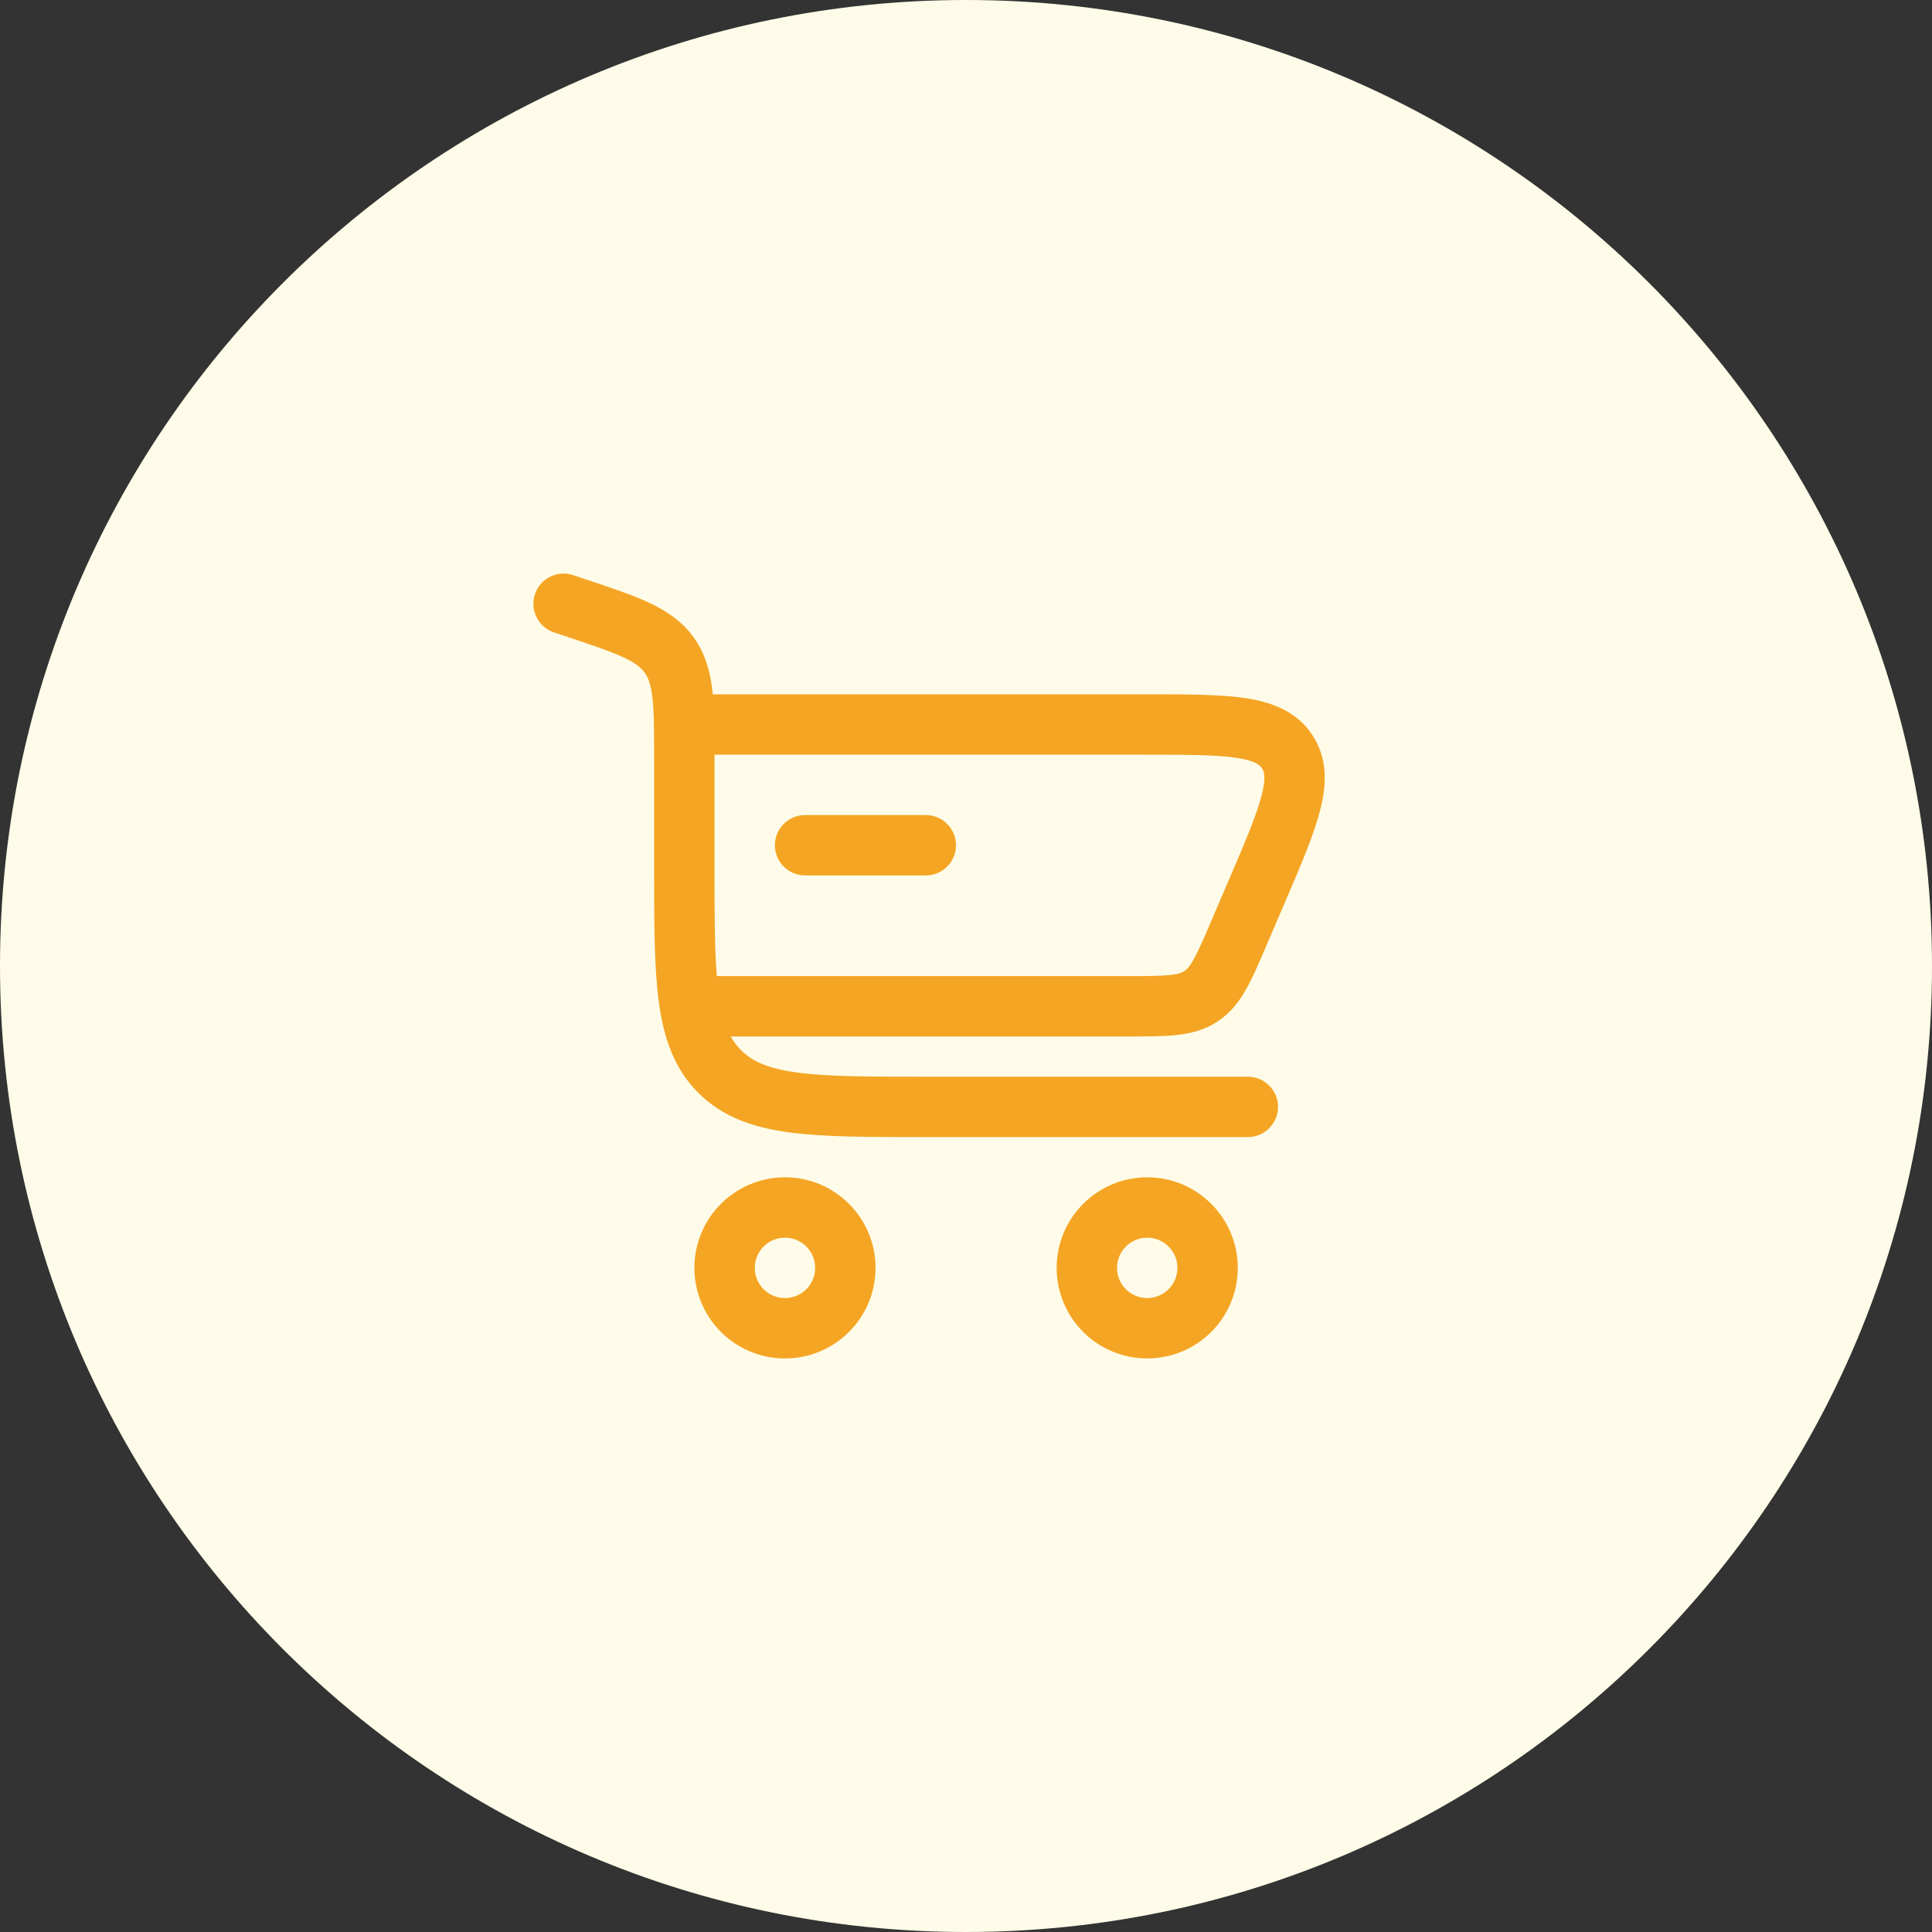 <svg width="40" height="40" viewBox="0 0 40 40" fill="none" xmlns="http://www.w3.org/2000/svg">
<rect x="0" y="0" width="40" height="40" fill="#333333" stroke="none"/>
<path d="M0 20C0 8.954 8.954 0 20 0C31.046 0 40 8.954 40 20C40 31.046 31.046 40 20 40C8.954 40 0 31.046 0 20Z" fill="#FEFCE8"/>
<path d="M16.043 17.5C16.043 17.155 16.323 16.875 16.668 16.875H19.168C19.513 16.875 19.793 17.155 19.793 17.5C19.793 17.845 19.513 18.125 19.168 18.125H16.668C16.323 18.125 16.043 17.845 16.043 17.5Z" fill="#F5A524"/>
<path fill-rule="evenodd" clip-rule="evenodd" d="M11.075 12.303C11.184 11.975 11.538 11.798 11.866 11.907L12.119 11.992C12.641 12.166 13.082 12.313 13.429 12.474C13.798 12.646 14.118 12.858 14.361 13.195C14.603 13.531 14.704 13.902 14.75 14.306C14.752 14.329 14.755 14.352 14.757 14.375L23.761 14.375C24.574 14.375 25.254 14.375 25.774 14.452C26.317 14.533 26.841 14.717 27.171 15.218C27.501 15.719 27.465 16.273 27.325 16.803C27.191 17.312 26.923 17.937 26.602 18.685L26.213 19.593C26.066 19.936 25.937 20.238 25.802 20.477C25.657 20.736 25.479 20.971 25.209 21.149C24.94 21.326 24.654 21.397 24.359 21.429C24.086 21.459 23.757 21.459 23.384 21.459H15.129C15.191 21.57 15.262 21.662 15.342 21.743C15.573 21.973 15.897 22.124 16.508 22.206C17.138 22.291 17.972 22.292 19.168 22.292H25.835C26.18 22.292 26.46 22.572 26.46 22.917C26.46 23.262 26.18 23.542 25.835 23.542H19.122C17.983 23.542 17.064 23.542 16.342 23.445C15.592 23.344 14.96 23.128 14.458 22.627C13.957 22.125 13.741 21.493 13.64 20.743C13.543 20.021 13.543 19.102 13.543 17.963L13.543 15.736C13.543 15.142 13.542 14.749 13.508 14.448C13.475 14.163 13.418 14.026 13.347 13.926C13.274 13.826 13.162 13.728 12.902 13.607C12.628 13.48 12.255 13.355 11.691 13.167L11.47 13.093C11.143 12.984 10.966 12.63 11.075 12.303ZM14.84 20.209H23.353C23.766 20.209 24.027 20.208 24.224 20.186C24.407 20.167 24.477 20.134 24.521 20.105C24.565 20.076 24.623 20.024 24.713 19.864C24.81 19.691 24.914 19.452 25.076 19.072L25.433 18.239C25.779 17.433 26.009 16.893 26.116 16.485C26.221 16.088 26.168 15.967 26.128 15.906C26.087 15.845 25.997 15.749 25.591 15.689C25.174 15.627 24.587 15.625 23.71 15.625H14.793C14.793 15.65 14.793 15.676 14.793 15.701L14.793 17.917C14.793 18.893 14.794 19.629 14.84 20.209Z" fill="#F5A524"/>
<path fill-rule="evenodd" clip-rule="evenodd" d="M16.252 28.125C15.216 28.125 14.377 27.286 14.377 26.25C14.377 25.215 15.216 24.375 16.252 24.375C17.287 24.375 18.127 25.215 18.127 26.25C18.127 27.286 17.287 28.125 16.252 28.125ZM15.627 26.25C15.627 26.595 15.906 26.875 16.252 26.875C16.597 26.875 16.877 26.595 16.877 26.25C16.877 25.905 16.597 25.625 16.252 25.625C15.906 25.625 15.627 25.905 15.627 26.25Z" fill="#F5A524"/>
<path fill-rule="evenodd" clip-rule="evenodd" d="M21.877 26.25C21.877 27.286 22.716 28.125 23.752 28.125C24.787 28.125 25.627 27.286 25.627 26.25C25.627 25.215 24.787 24.375 23.752 24.375C22.716 24.375 21.877 25.215 21.877 26.25ZM23.752 26.875C23.406 26.875 23.127 26.595 23.127 26.25C23.127 25.905 23.406 25.625 23.752 25.625C24.097 25.625 24.377 25.905 24.377 26.25C24.377 26.595 24.097 26.875 23.752 26.875Z" fill="#F5A524"/>
</svg>
